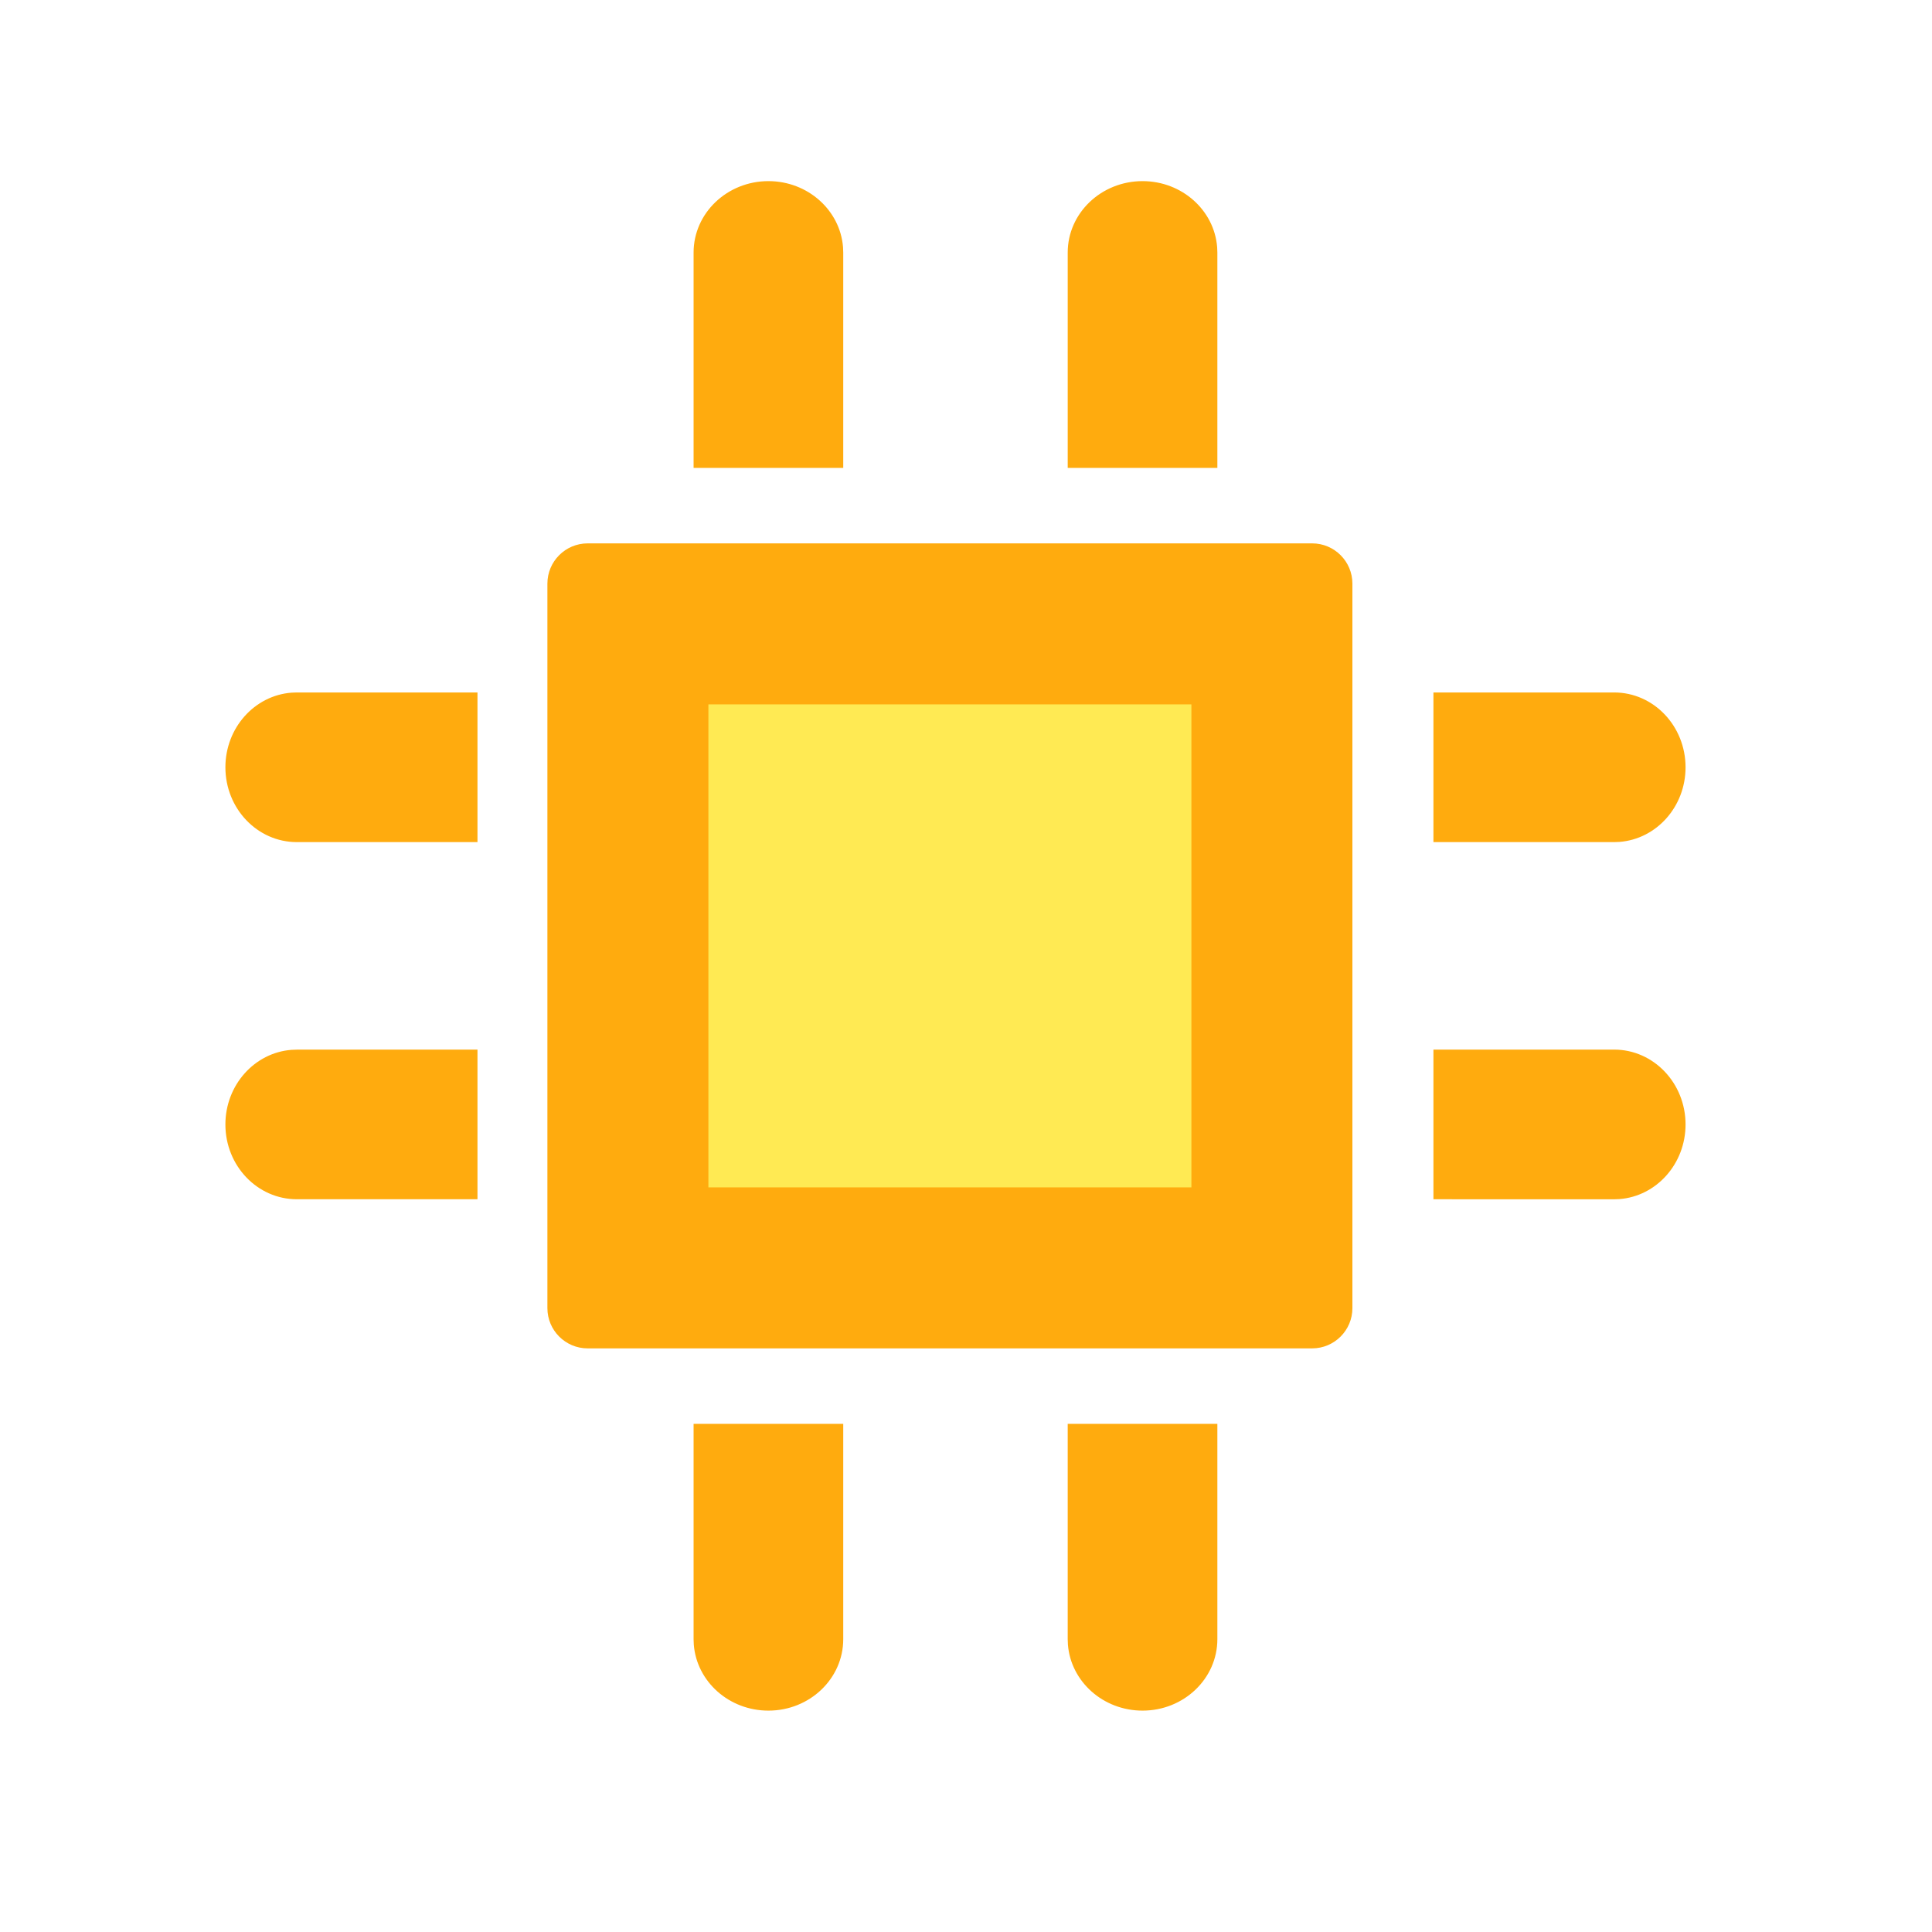 <svg xmlns="http://www.w3.org/2000/svg" width="48" height="48" viewBox="0 0 48 48">
    <g fill="none" fill-rule="evenodd">
        <g>
            <path d="M0 0H48V48H0z" opacity=".2"/>
            <g>
                <path fill="#FFAB0E" d="M24.645 31.375v5.35c0 .98-.832 1.775-1.859 1.775-.98 0-1.783-.724-1.854-1.642l-.005-.133v-5.35h3.718zm-9.295 0v5.35c0 .98-.832 1.775-1.859 1.775-.98 0-1.783-.724-1.854-1.642l-.005-.133v-5.35h3.718zm14.663-9.298h4.49c.98 0 1.774.833 1.774 1.86 0 .98-.724 1.783-1.642 1.854l-.132.005-4.49-.001v-3.718zm-23.75 3.718H1.775c-.98 0-1.775-.831-1.775-1.858 0-.98.724-1.783 1.642-1.854l.133-.005 4.488-.001v3.718zm23.75-12.591h4.49c.98 0 1.774.832 1.774 1.86 0 .98-.724 1.782-1.642 1.853l-.132.005h-4.49v-3.718zm-23.75 3.718H1.775C.795 16.922 0 16.09 0 15.063c0-.98.724-1.783 1.642-1.854l.133-.005h4.488v3.718zM13.491.5c.98 0 1.783.724 1.854 1.642l.005.133v5.35h-3.718v-5.35c0-.98.833-1.775 1.86-1.775zm9.295 0c.98 0 1.783.724 1.854 1.642l.005.133v5.35h-3.718v-5.35c0-.98.833-1.775 1.86-1.775zM27 9.5c.552 0 1 .448 1 1v18c0 .552-.448 1-1 1H9c-.552 0-1-.448-1-1v-18c0-.552.448-1 1-1h18z" transform="translate(5.6 4)"/>
                <path fill="#ffea53" d="M24 13.5L12 13.5 12 25.5 24 25.5z" transform="translate(5.6 4)"/>
            </g>
        </g>
    </g>
</svg>
